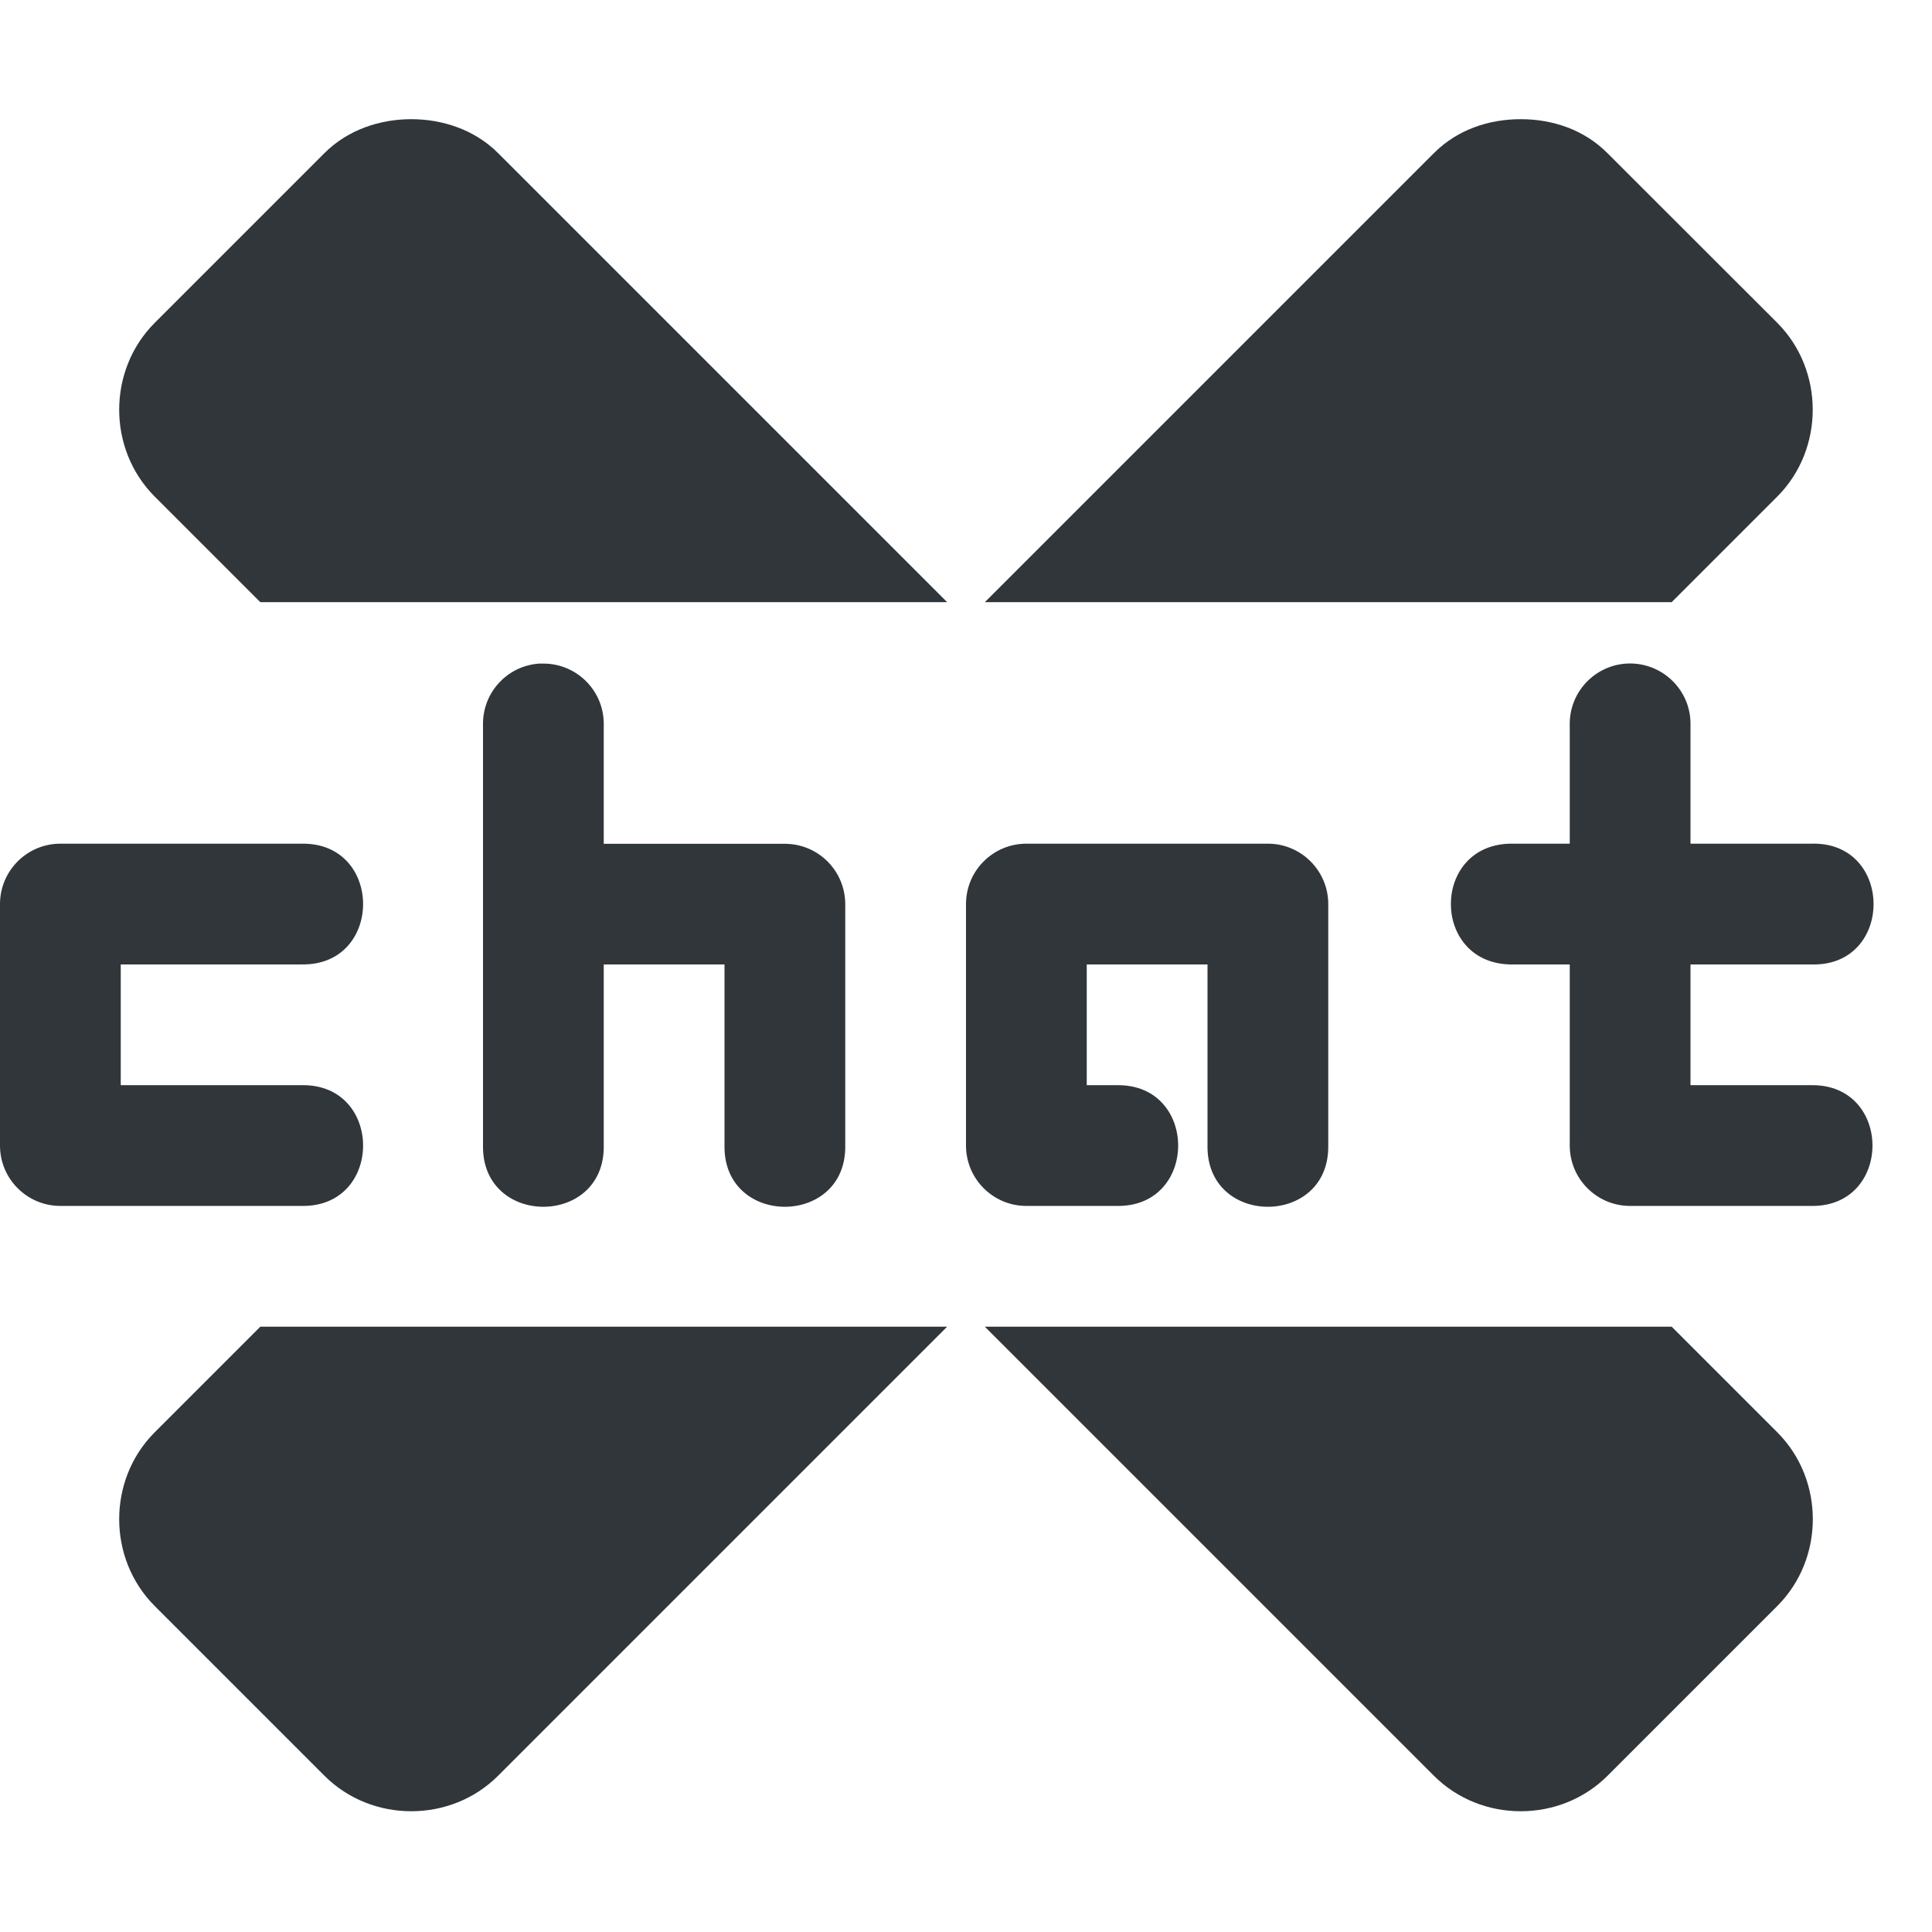 <svg height="16" width="16" xmlns="http://www.w3.org/2000/svg"><path d="m3.406.987c-.256 0-.523.085-.719.281l-1.406 1.406c-.392.392-.392 1.046 0 1.438l.875.875h5.688l-3.719-3.719c-.196-.196-.463-.281-.719-.281zm9.188 0c-.262 0-.523.085-.719.281l-3.719 3.719h5.688l.875-.875c.391-.392.391-1.046 0-1.438l-1.407-1.406c-.195-.196-.457-.281-.718-.281zm-8.116 4.508c-.265.011-.474.227-.478.492v1.5 2c-.01.676 1.01.676 1 0v-1.5h1v1.5c-.01.676 1.01.676 1 0v-2c-.001-.276-.224-.499-.5-.499h-1.5v-1c-.004-.282-.24-.504-.521-.492zm9 0c-.264.012-.474.227-.478.492v1h-.5c-.646.02-.646.979 0 1h.5v1.5c0 .276.224.5.5.5h1.5c.676.01.676-1.01 0-1h-1v-1h1c .688.022.688-1.021 0-1h-1v-1c-.004-.281-.24-.503-.521-.492zm-12.978 1.492c-.276 0-.5.224-.5.5v2c 0.0.276.224.5.5.5h2c .676.01.676-1.01 0-1h-1.5v-1h1.5c.676.01.676-1.01 0-1h-2zm8 0c-.276 0-.5.224-.5.5v2c0 .276.224.5.5.5h.75c.676.01.676-1.01 0-1h-.25v-1h1v1.5c-.01.676 1.01.676 1 0v-2c0-.276-.224-.5-.5-.5zm-6.344 4-.875.875c-.392.392-.392 1.046 0 1.438l1.406 1.406c.392.392 1.046.392 1.438 0l3.719-3.719zm6 0 3.719 3.719c.392.392 1.046.392 1.438 0l1.406-1.406c.392-.392.392-1.046 0-1.438l-.875-.875z" fill="#31363b" fill-rule="evenodd"/></svg>